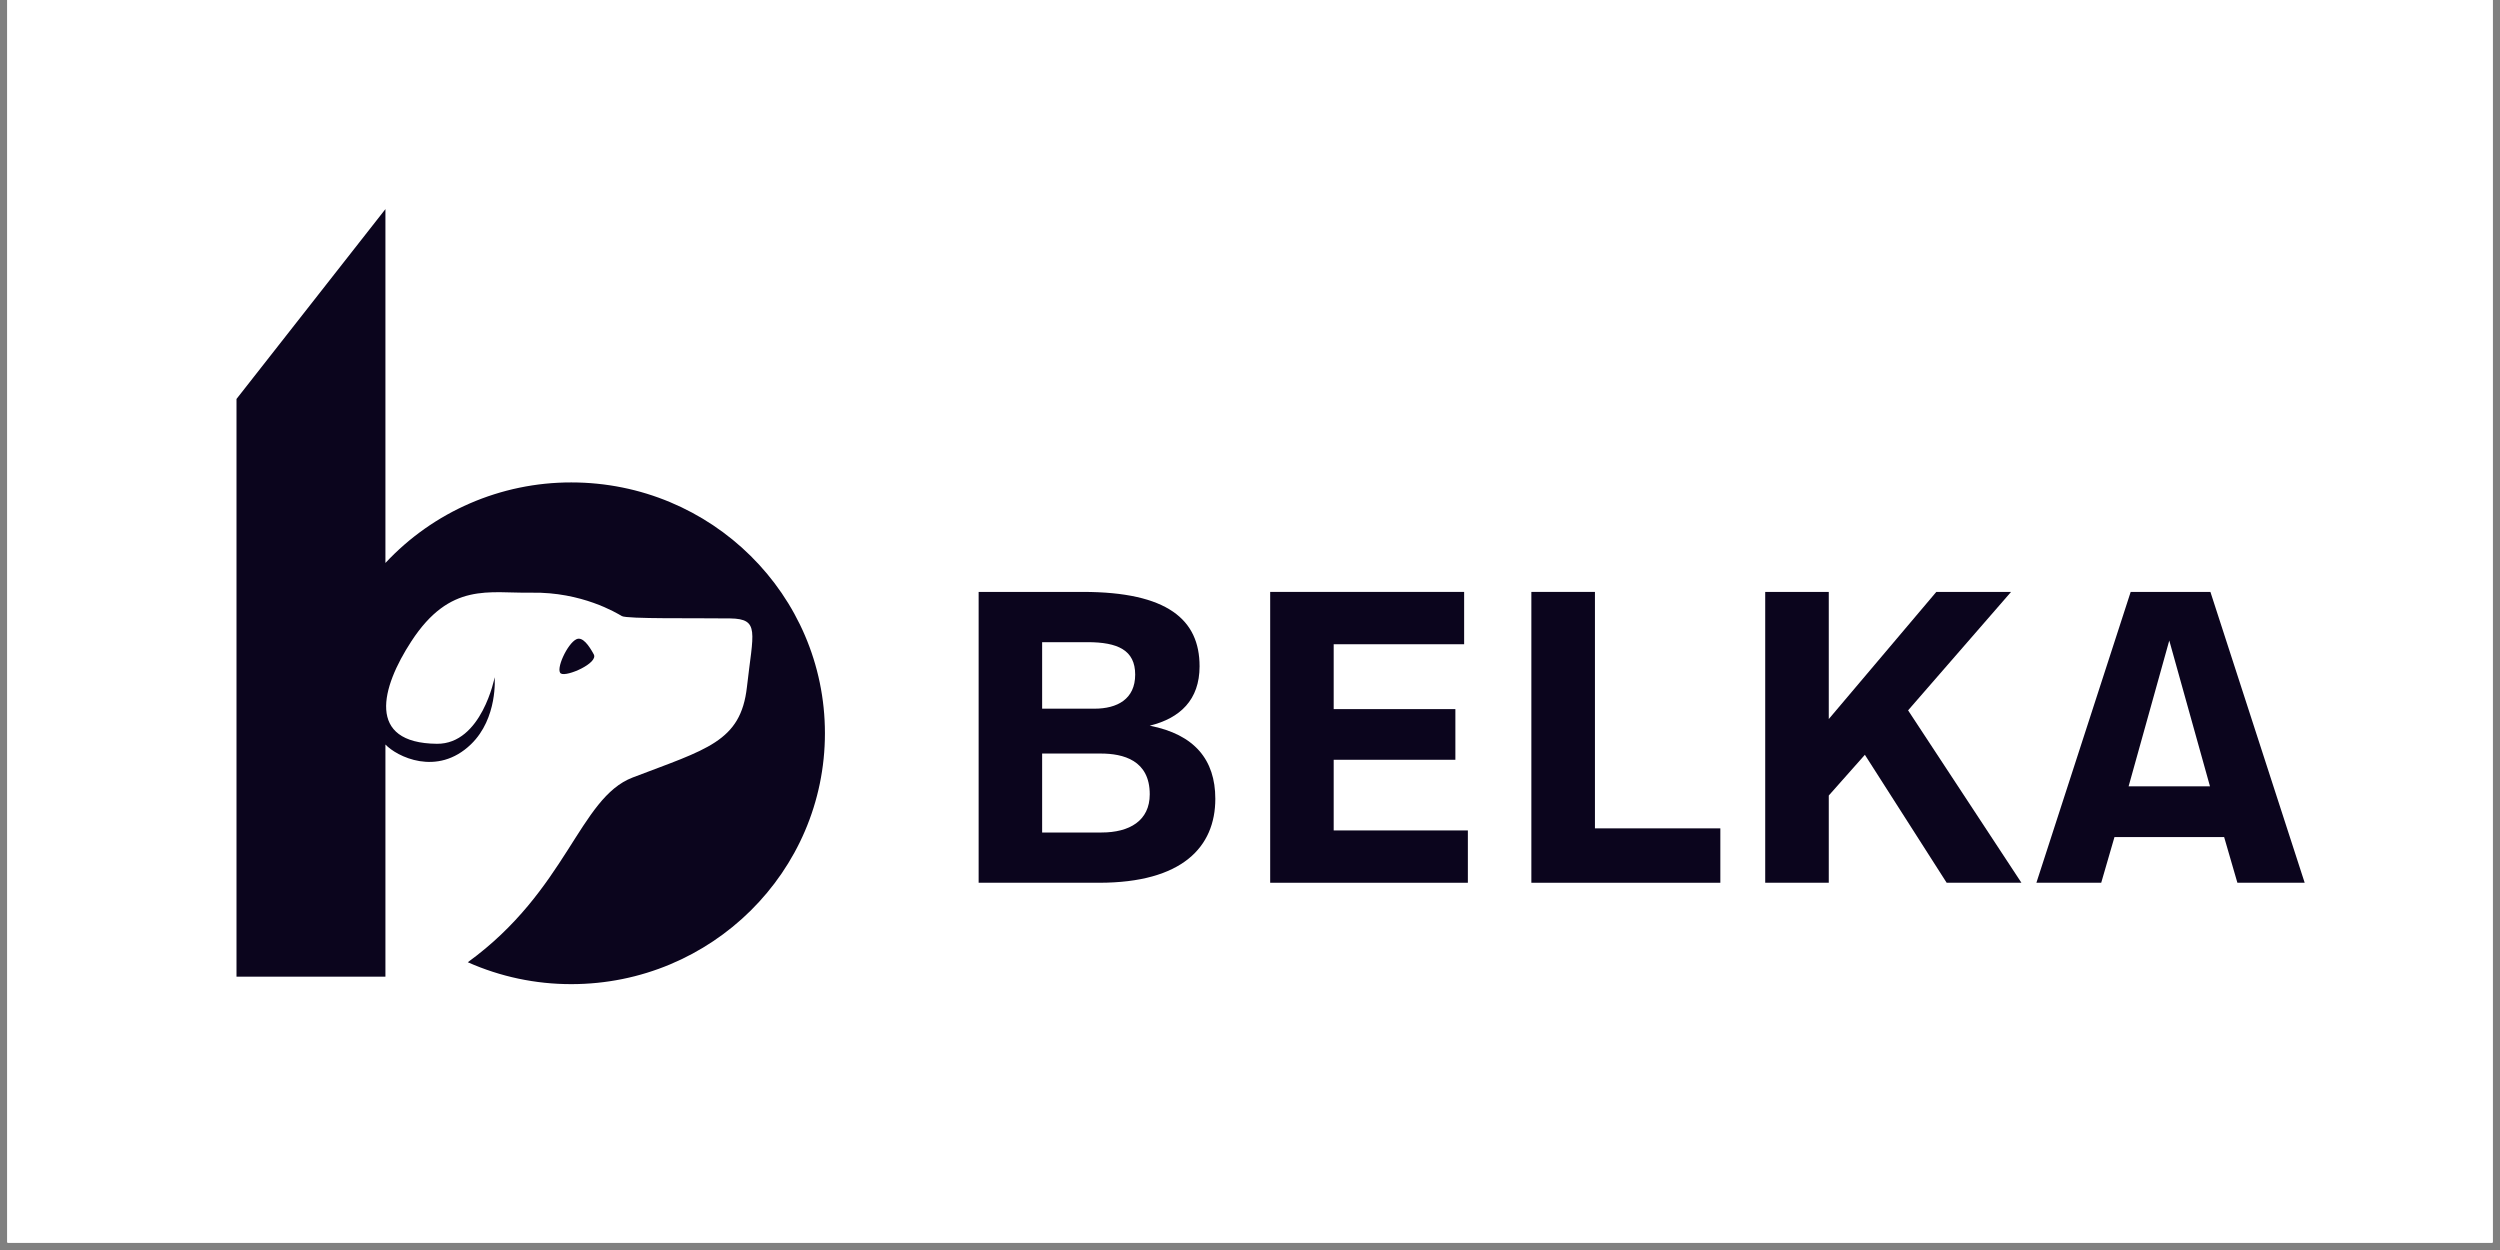 <svg xmlns="http://www.w3.org/2000/svg" xmlns:xlink="http://www.w3.org/1999/xlink" width="220" zoomAndPan="magnify" viewBox="0 0 165 82.5" height="110" preserveAspectRatio="xMidYMid meet" version="1.0"><rect x="0" y="0" width="165" height="82.5" fill="#808080" stroke="none"/><defs><clipPath id="id1"><path d="M 0.496 0 L 164.504 0 L 164.504 82.004 L 0.496 82.004 Z M 0.496 0 " clip-rule="nonzero"/></clipPath></defs><g clip-path="url(#id1)"><path fill="rgb(100%, 100%, 100%)" d="M 0.496 0 L 164.504 0 L 164.504 89.457 L 0.496 89.457 Z M 0.496 0 " fill-opacity="1" fill-rule="nonzero"/><path fill="rgb(100%, 100%, 100%)" d="M 0.496 0 L 164.504 0 L 164.504 82.004 L 0.496 82.004 Z M 0.496 0 " fill-opacity="1" fill-rule="nonzero"/><path fill="rgb(100%, 100%, 100%)" d="M 0.496 0 L 164.504 0 L 164.504 82.004 L 0.496 82.004 Z M 0.496 0 " fill-opacity="1" fill-rule="nonzero"/><path fill="rgb(100%, 100%, 100%)" d="M 0.496 0 L 164.504 0 L 164.504 82.004 L 0.496 82.004 Z M 0.496 0 " fill-opacity="1" fill-rule="nonzero"/></g><path fill="rgb(4.309%, 1.959%, 11.369%)" d="M 39.191 43.191 C 38.879 42.617 38.453 42 38.047 42.188 C 37.449 42.461 36.637 44.227 37.023 44.453 C 37.41 44.684 39.5 43.766 39.191 43.191 " fill-opacity="1" fill-rule="nonzero"/><path fill="rgb(4.309%, 1.959%, 11.369%)" d="M 37.707 31.84 C 33.059 31.832 28.609 33.758 25.438 37.156 L 25.438 13.801 L 15.609 26.332 L 15.609 64.461 L 25.438 64.461 L 25.438 49.137 C 26.168 49.918 28.848 51.289 31.09 49.117 C 32.867 47.395 32.648 44.699 32.648 44.699 C 32.648 44.699 31.797 49.117 28.836 49.09 C 24.156 49.047 25.16 45.375 27.145 42.332 C 29.715 38.383 32.277 39.168 35.082 39.117 C 38.398 39.059 40.699 40.457 41.039 40.66 C 41.375 40.859 45.824 40.785 48.195 40.816 C 50.172 40.844 49.703 41.727 49.297 45.344 C 48.891 48.961 46.641 49.445 41.754 51.316 C 38.219 52.672 37.438 58.742 30.875 63.508 C 33.027 64.465 35.352 64.957 37.707 64.953 C 46.949 64.953 54.445 57.539 54.445 48.395 C 54.445 39.25 46.949 31.84 37.707 31.84 " fill-opacity="1" fill-rule="nonzero"/><path fill="rgb(4.309%, 1.959%, 11.369%)" d="M 75.883 47.895 C 77.883 47.402 79.172 46.195 79.172 43.973 C 79.172 40.902 77.059 39.066 71.469 39.066 L 64.59 39.066 L 64.59 58.262 L 72.539 58.262 C 78.02 58.262 80.211 55.906 80.211 52.723 C 80.211 50.145 78.84 48.473 75.883 47.895 Z M 71.77 42.383 C 73.77 42.383 74.922 42.906 74.922 44.523 C 74.922 46.141 73.742 46.773 72.234 46.773 L 68.781 46.773 L 68.781 42.383 Z M 72.703 54.945 L 68.781 54.945 L 68.781 49.734 L 72.648 49.734 C 74.129 49.734 75.883 50.172 75.883 52.422 C 75.883 54.176 74.539 54.945 72.703 54.945 Z M 72.703 54.945 " fill-opacity="1" fill-rule="nonzero"/><path fill="rgb(4.309%, 1.959%, 11.369%)" d="M 96.633 39.066 L 83.832 39.066 L 83.832 58.262 L 96.879 58.262 L 96.879 54.809 L 88.023 54.809 L 88.023 50.145 L 96.055 50.145 L 96.055 46.801 L 88.023 46.801 L 88.023 42.52 L 96.633 42.52 Z M 96.633 39.066 " fill-opacity="1" fill-rule="nonzero"/><path fill="rgb(4.309%, 1.959%, 11.369%)" d="M 105.266 39.066 L 101.07 39.066 L 101.07 58.262 L 113.543 58.262 L 113.543 54.672 L 105.266 54.672 Z M 105.266 39.066 " fill-opacity="1" fill-rule="nonzero"/><path fill="rgb(4.309%, 1.959%, 11.369%)" d="M 128.48 58.262 L 133.414 58.262 L 125.934 46.883 L 132.73 39.066 L 127.797 39.066 L 120.699 47.457 L 120.699 39.066 L 116.504 39.066 L 116.504 58.262 L 120.699 58.262 L 120.699 52.504 L 123.082 49.816 Z M 128.48 58.262 " fill-opacity="1" fill-rule="nonzero"/><path fill="rgb(4.309%, 1.959%, 11.369%)" d="M 147.668 58.262 L 152.109 58.262 L 145.887 39.066 L 140.625 39.066 L 134.402 58.262 L 138.68 58.262 L 139.555 55.246 L 146.793 55.246 Z M 143.172 42.273 L 145.859 51.898 L 140.488 51.898 Z M 143.172 42.273 " fill-opacity="1" fill-rule="nonzero"/></svg>
